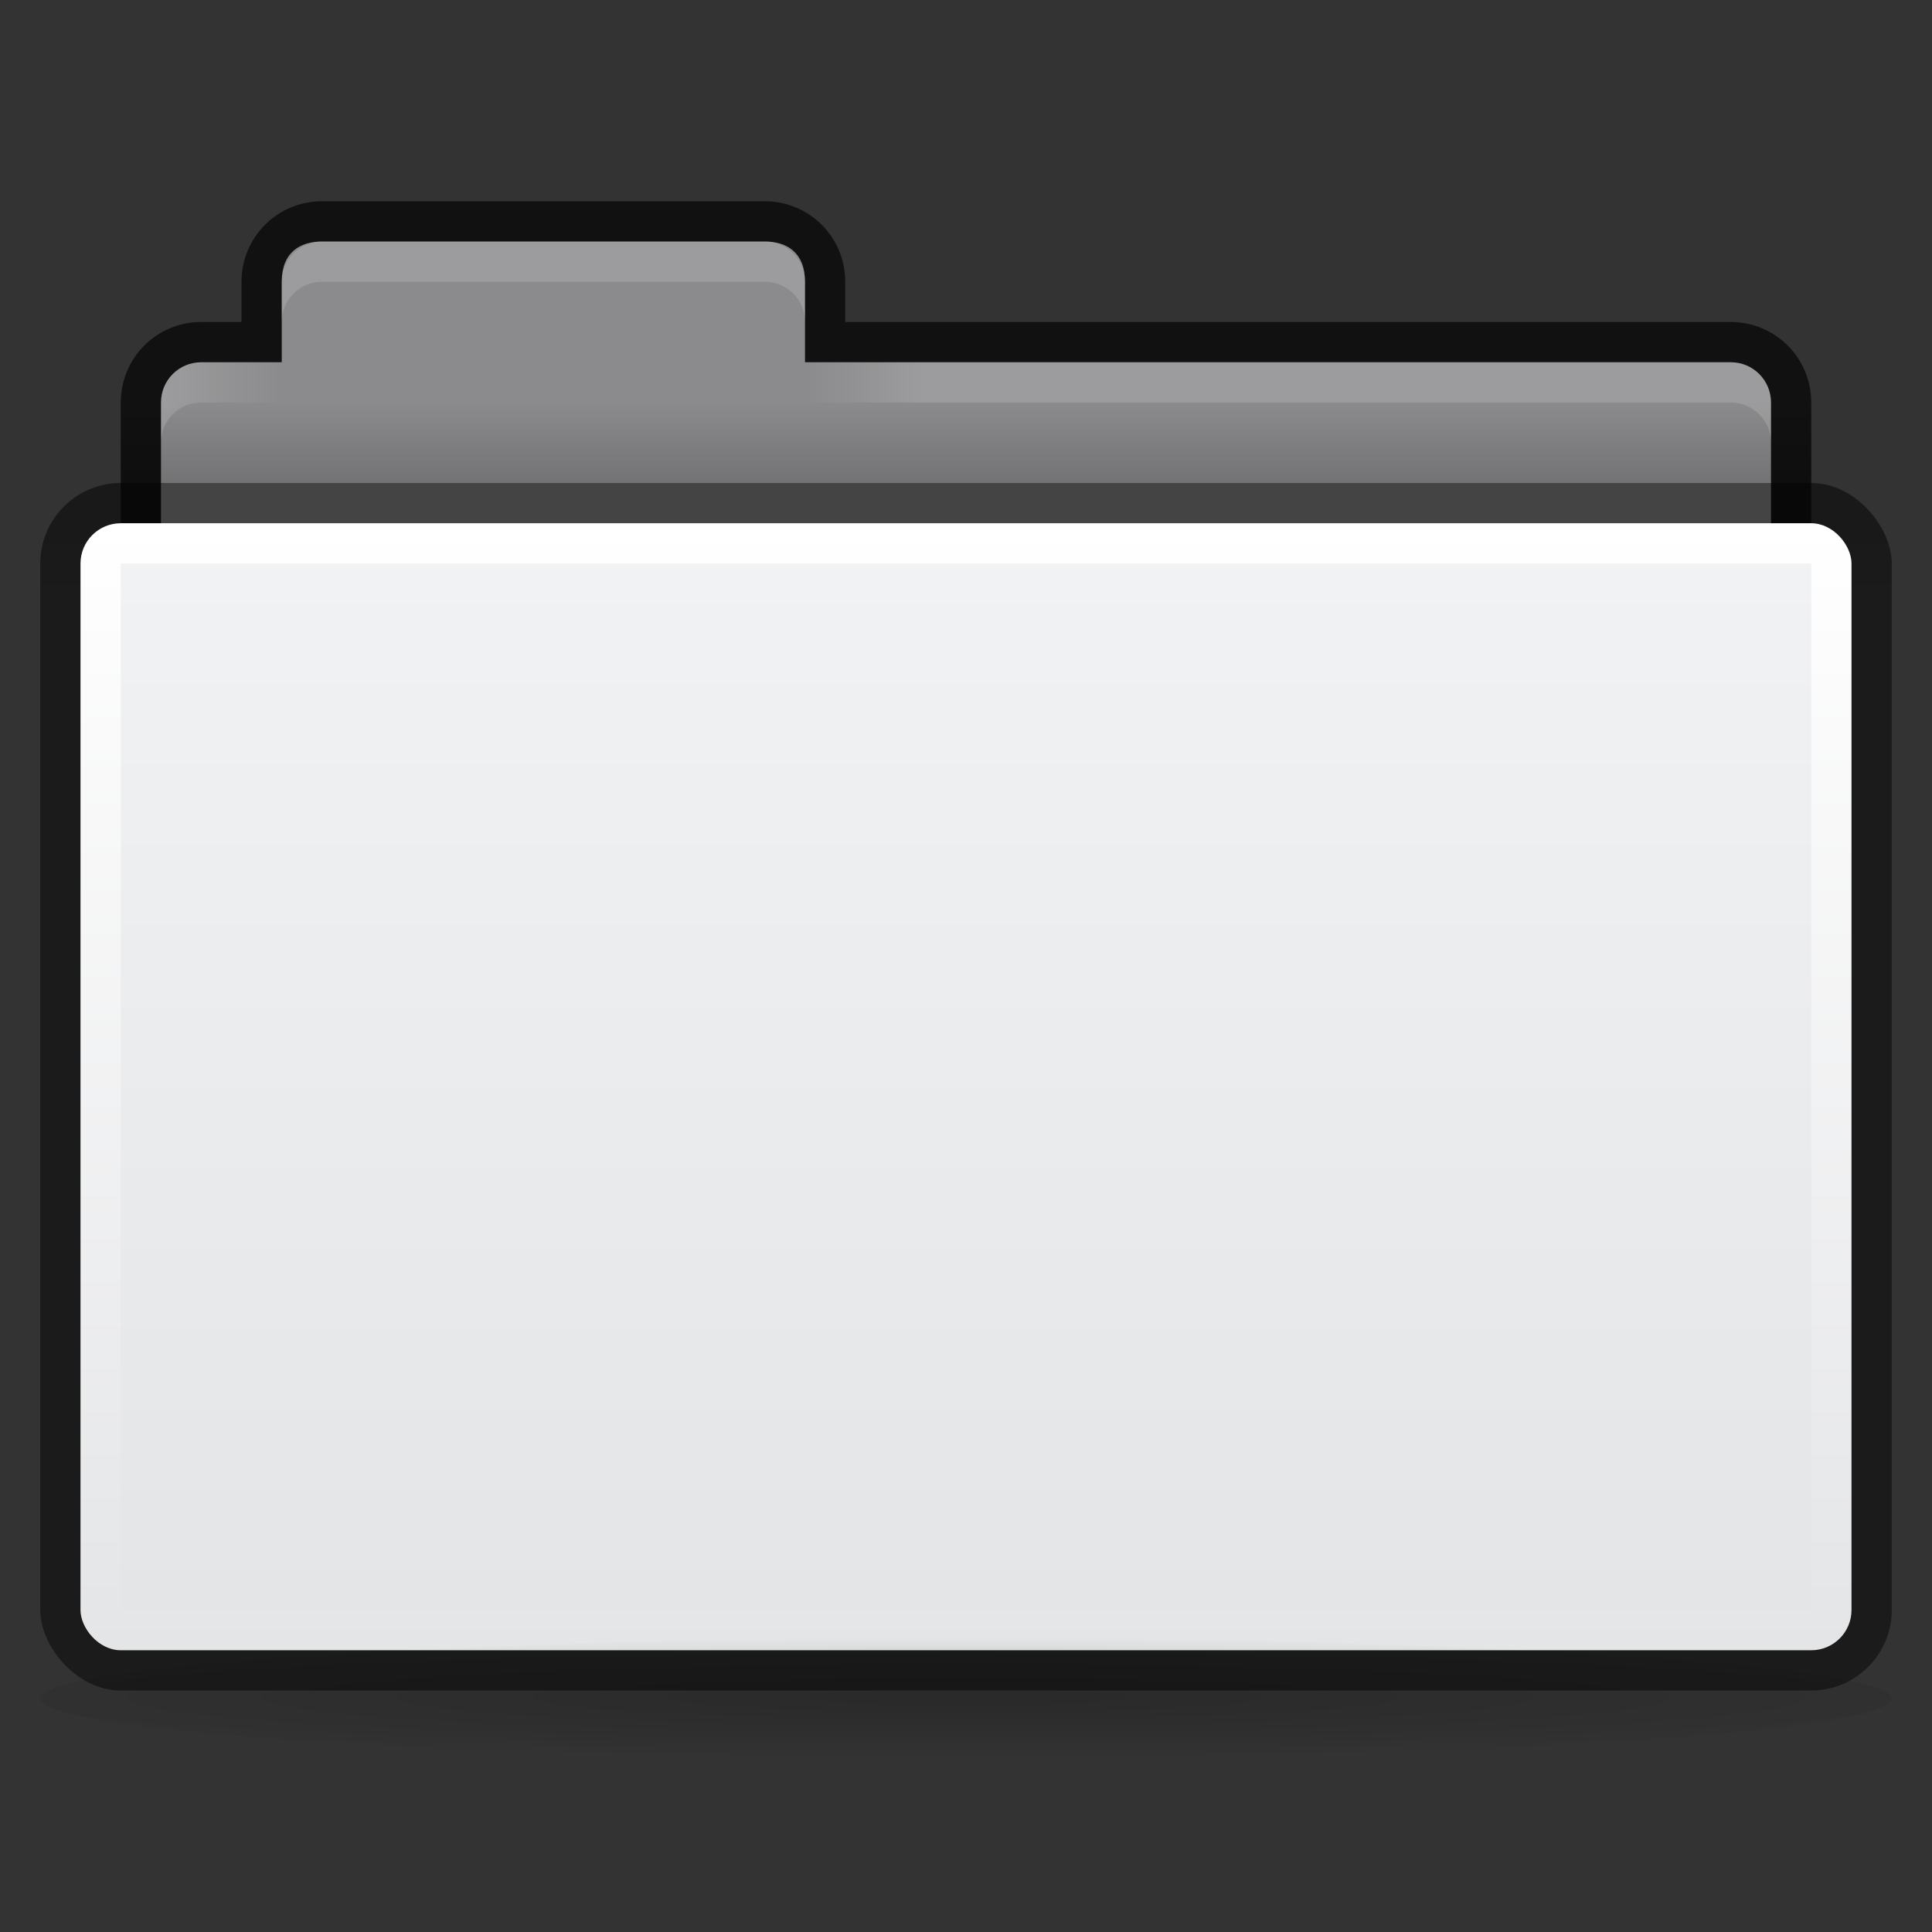<?xml version="1.0" encoding="UTF-8" standalone="no"?>
<svg xmlns="http://www.w3.org/2000/svg" xmlns:xlink="http://www.w3.org/1999/xlink" xmlns:sodipodi="http://sodipodi.sourceforge.net/DTD/sodipodi-0.dtd" xmlns:inkscape="http://www.inkscape.org/namespaces/inkscape" version="1.1" width="48" height="48">
 <rect width="100%" height="100%" fill="#333333" stroke="none"/>
 <defs id="defs6">
  <linearGradient inkscape:collect="always" id="linearGradient3829">
   <stop id="stop3831"/>
   <stop offset="1" id="stop3833" stop-opacity="0"/>
  </linearGradient>
  <linearGradient id="linearGradient3788">
   <stop id="stop3790" stop-opacity="0.51"/>
   <stop offset="1" id="stop3792" stop-opacity="0.471"/>
  </linearGradient>
  <linearGradient id="linearGradient3782">
   <stop id="stop3784" stop-color="#ffffff"/>
   <stop id="stop3786" offset="1" stop-color="#e4e5e7"/>
  </linearGradient>
  <linearGradient id="linearGradient3927">
   <stop id="stop3929" stop-color="#f1f2f3"/>
   <stop offset="1" id="stop3931" stop-color="#e4e5e7"/>
  </linearGradient>
  <linearGradient inkscape:collect="always" xlink:href="#linearGradient3927" id="linearGradient3933" y1="16" x2="0" y2="39" gradientUnits="userSpaceOnUse" gradientTransform="matrix(1.135,0,0,1.13,-2.676,-5.087)"/>
  <linearGradient inkscape:collect="always" xlink:href="#linearGradient3782" id="linearGradient3965" y1="27" x2="0" y2="52" gradientUnits="userSpaceOnUse" gradientTransform="matrix(1.128,0,0,1.12,-5.897,-18.24)"/>
  <linearGradient inkscape:collect="always" xlink:href="#linearGradient3788" id="linearGradient3794" y1="11.03" x2="0" y2="13.1" gradientUnits="userSpaceOnUse" gradientTransform="matrix(1.022,0,0,0.968,-0.022,1.323)"/>
  <linearGradient inkscape:collect="always" xlink:href="#linearGradient3829" id="linearGradient3835" y1="11" x2="0" y2="9" gradientUnits="userSpaceOnUse" gradientTransform="matrix(1.05,0,0,1,-1.2,0)"/>
  <linearGradient inkscape:collect="always" id="linearGradient3930">
   <stop id="stop3932" stop-color="#ffffff"/>
   <stop offset="1" id="stop3934" stop-color="#ffffff" stop-opacity="0"/>
  </linearGradient>
  <linearGradient gradientTransform="translate(-1,13)" x2="8" x1="5" gradientUnits="userSpaceOnUse" id="linearGradient3987" xlink:href="#linearGradient3930" inkscape:collect="always"/>
  <linearGradient x2="29" x1="26" gradientTransform="matrix(-1,0,0,1,49,13)" gradientUnits="userSpaceOnUse" id="linearGradient3064" xlink:href="#linearGradient3930" inkscape:collect="always"/>
  <radialGradient inkscape:collect="always" xlink:href="#linearGradient4303" id="radialGradient4309" cx="31" cy="52.6" r="31" gradientTransform="matrix(0.976,0,0,0.048,-6.262,38.655)" gradientUnits="userSpaceOnUse"/>
  <linearGradient inkscape:collect="always" id="linearGradient4303">
   <stop id="stop4305" stop-opacity="0.19"/>
   <stop id="stop4311" offset="0.744" stop-opacity="0.059"/>
   <stop offset="1" id="stop4307" stop-opacity="0"/>
  </linearGradient>
 </defs>
 <g inkscape:groupmode="layer" id="layer4" inkscape:label="Ebene#1">
  <g id="g4075" transform="translate(0,1)">
   <g id="g4187">
    <path id="rect3967" transform="translate(0,-1)" d="M 8 5 C 6.892 5 6 5.892 6 7 L 6 8 L 5 8 C 3.892 8 3 8.892 3 10 L 3 20 C 3 21.108 3.892 22 5 22 L 43 22 C 44.108 22 45 21.108 45 20 L 45 10 C 45 8.892 44.108 8 43 8 L 21 8 L 21 7 C 21 5.892 20.108 5 19 5 L 8 5 z " stroke="#000000" fill-opacity="0.659" stroke-width="0"/>
    <path id="rect3969" transform="translate(0,-1)" d="M 8 6 C 7.466 6 7 6.261 7 7 L 7 9 L 5 9 C 4.446 9 4 9.446 4 10 L 4 20 C 4 20.554 4.446 21 5 21 L 43 21 C 43.554 21 44 20.554 44 20 L 44 10 C 44 9.446 43.554 9 43 9 L 20 9 L 20 7 C 20 6.261 19.534 6 19 6 L 8 6 z " fill="#8b8b8d" stroke="#000000" stroke-width="0"/>
    <rect id="rect3915" width="46" height="30" x="1" y="11" rx="2" fill="url(#linearGradient3794)" stroke="#000000" stroke-width="0"/>
    <rect rx="1" id="rect3957" width="44" height="28" x="2" y="12" fill="url(#linearGradient3965)" stroke="#000000" stroke-width="0"/>
    <rect id="rect3925" width="42" height="26" x="3" y="13" rx="0" fill="url(#linearGradient3933)" stroke="#000000" stroke-width="0"/>
    <rect y="9" x="3" height="2" width="42" id="rect3827" opacity="0.173" fill="url(#linearGradient3835)" stroke="#102b68" stroke-width="0" rx="0"/>
    <path inkscape:connector-curvature="0" id="rect3011" d="M 8,5 C 7.446,5 7,5.446 7,6 L 7,7 C 7,6.446 7.446,6 8,6 l 11,0 c 0.554,0 1,0.446 1,1 L 20,6 C 20,5.446 19.554,5 19,5 L 8,5 z" opacity="0.15" fill="#ffffff" stroke="#767779" stroke-width="0"/>
    <path sodipodi:nodetypes="sscsccs" inkscape:connector-curvature="0" id="rect3891-8" d="M 5,8 C 4.446,8 4,8.446 4,9 l 0,1 C 4,9.446 4.446,9 5,9 L 7,9 7,8 z" opacity="0.15" fill="url(#linearGradient3987)" stroke="#767779" stroke-width="0"/>
    <path sodipodi:nodetypes="sscsccs" inkscape:connector-curvature="0" id="rect3891-8-0" d="m 43,8 c 0.554,0 1,0.446 1,1 l 0,1 C 44,9.446 43.554,9 43,9 L 20,9 20,8 z" opacity="0.15" fill="url(#linearGradient3064)" stroke="#767779" stroke-width="0"/>
    <ellipse cx="24" cy="41.2" rx="23" ry="1.5" id="path4293" fill="url(#radialGradient4309)" stroke-width="1.2"/>
   </g>
  </g>
 </g>
</svg>
